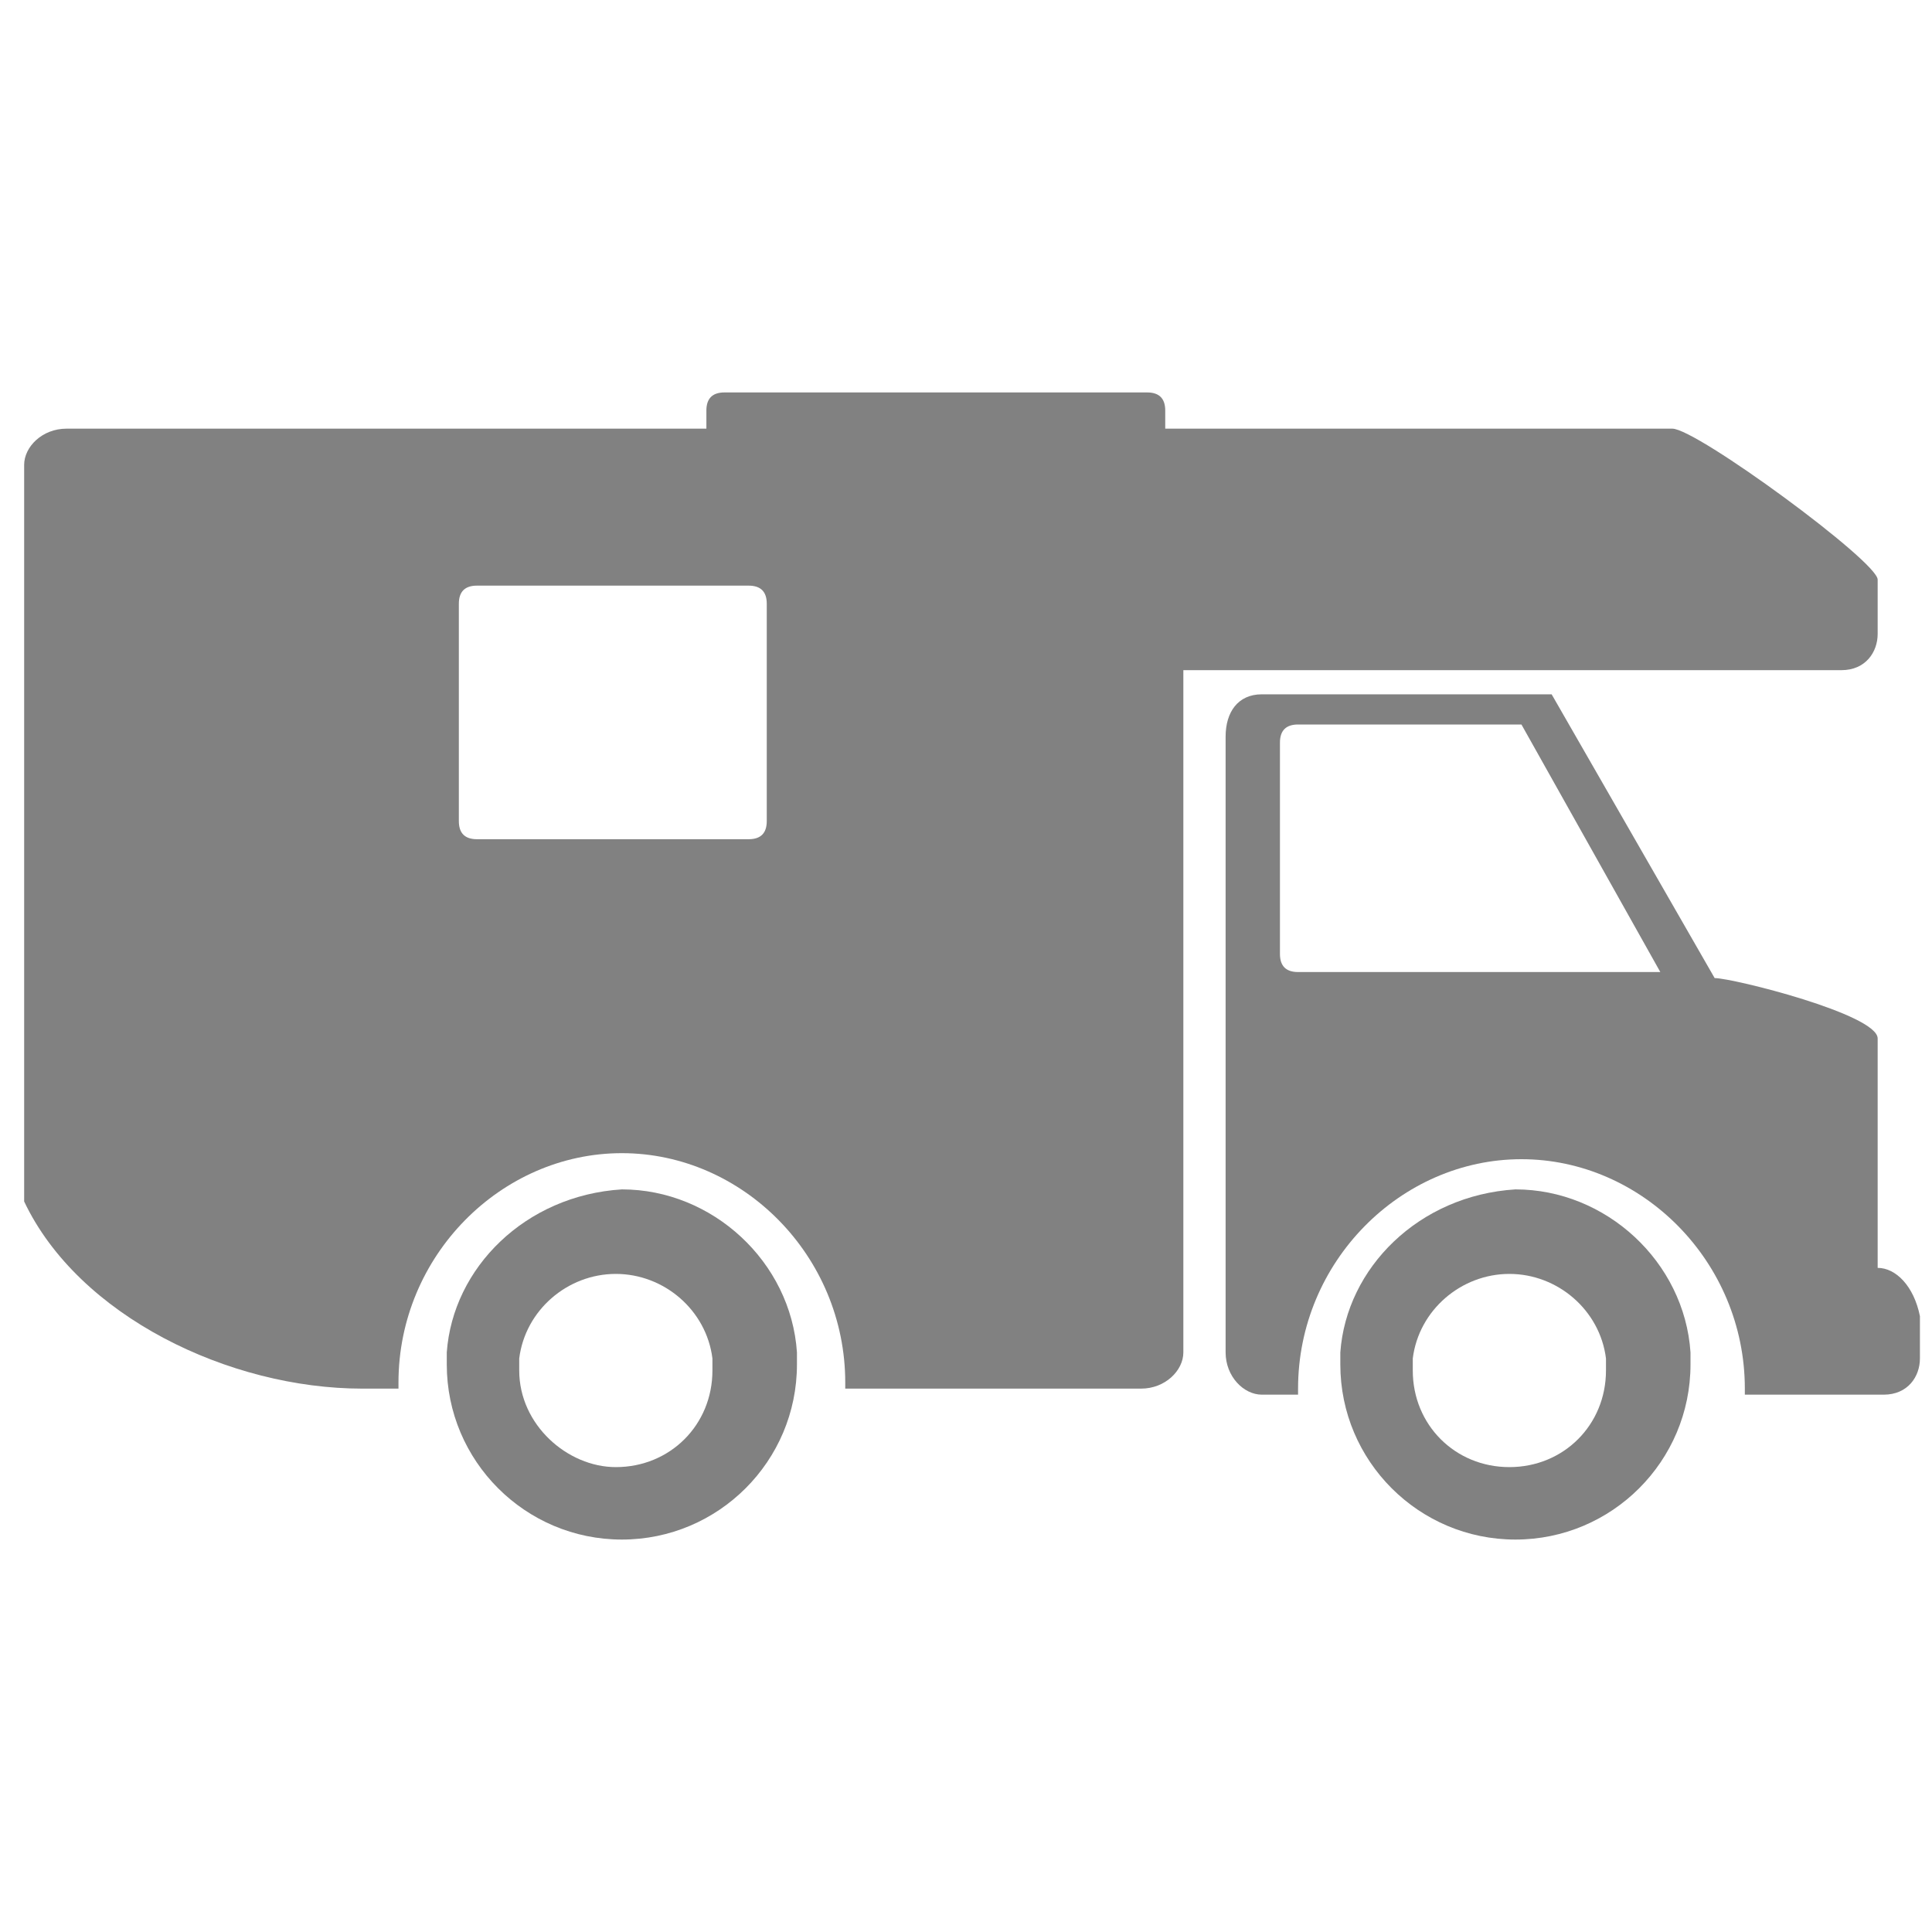 <?xml version="1.0" encoding="utf-8"?>
<!-- Generator: Adobe Illustrator 16.0.3, SVG Export Plug-In . SVG Version: 6.00 Build 0)  -->
<!DOCTYPE svg PUBLIC "-//W3C//DTD SVG 1.1//EN" "http://www.w3.org/Graphics/SVG/1.1/DTD/svg11.dtd">
<svg version="1.1" id="Layer_1" xmlns="http://www.w3.org/2000/svg" xmlns:xlink="http://www.w3.org/1999/xlink" x="0px" y="0px"
	 width="32px" height="32px" viewBox="0 0 32 32" enable-background="new 0 0 32 32" xml:space="preserve">
<g>
	<path fill="#818181" d="M7.4,22.4c0,0.1,0,0.1,0,0.2c0,1.6,1.3,2.9,2.9,2.9c1.6,0,2.9-1.3,2.9-2.9c0-0.1,0-0.1,0-0.2
		c-0.1-1.5-1.4-2.7-2.9-2.7C8.7,19.8,7.5,21,7.4,22.4z M8.6,22.7c0-0.1,0-0.1,0-0.2c0.1-0.8,0.8-1.4,1.6-1.4c0.8,0,1.5,0.6,1.6,1.4
		c0,0.1,0,0.1,0,0.2c0,0.9-0.7,1.6-1.6,1.6C9.4,24.3,8.6,23.6,8.6,22.7z"/>
	<path fill="#818181" d="M22.2,22.4c0,0.1,0,0.1,0,0.2c0,1.6,1.3,2.9,2.9,2.9c1.6,0,2.9-1.3,2.9-2.9c0-0.1,0-0.1,0-0.2
		c-0.1-1.5-1.4-2.7-2.9-2.7C23.5,19.8,22.3,21,22.2,22.4z M23.4,22.7c0-0.1,0-0.1,0-0.2c0.1-0.8,0.8-1.4,1.6-1.4
		c0.8,0,1.5,0.6,1.6,1.4c0,0.1,0,0.1,0,0.2c0,0.9-0.7,1.6-1.6,1.6C24.1,24.3,23.4,23.6,23.4,22.7z"/>
	<path fill="#818181" d="M31.1,21v-3.8c0-0.4-2.4-1-2.7-1l-2.7-4.7h-4.8c-0.4,0-0.6,0.3-0.6,0.7v10.2c0,0.4,0.3,0.7,0.6,0.7h0.6
		c0,0,0-0.1,0-0.1c0-2.1,1.7-3.8,3.7-3.8c2,0,3.7,1.7,3.7,3.8c0,0,0,0.1,0,0.1h2.3c0.4,0,0.6-0.3,0.6-0.6v-0.7
		C31.7,21.3,31.4,21,31.1,21z M21.5,16.1c-0.2,0-0.3-0.1-0.3-0.3v-3.5c0-0.2,0.1-0.3,0.3-0.3h3.7l2.3,4.1H21.5z"/>
	<path fill="#818181" d="M27.7,7.1h-8.4V6.8c0-0.2-0.1-0.3-0.3-0.3h-7c-0.2,0-0.3,0.1-0.3,0.3v0.3H1.1c-0.4,0-0.7,0.3-0.7,0.6
		c0,0,0,11.7,0,12.2C1.3,21.8,3.8,23,6,23h0.6c0,0,0-0.1,0-0.1c0-2.1,1.7-3.8,3.7-3.8c2,0,3.7,1.7,3.7,3.8c0,0,0,0.1,0,0.1
		c2.7,0,4.9,0,4.9,0c0.4,0,0.7-0.3,0.7-0.6V11.1h10.9c0.4,0,0.6-0.3,0.6-0.6V9.6C31.1,9.3,28.1,7.1,27.7,7.1z M12.7,13.6
		c0,0.2-0.1,0.3-0.3,0.3H7.9c-0.2,0-0.3-0.1-0.3-0.3V10c0-0.2,0.1-0.3,0.3-0.3h4.5c0.2,0,0.3,0.1,0.3,0.3V13.6z"/>
</g>
</svg>
